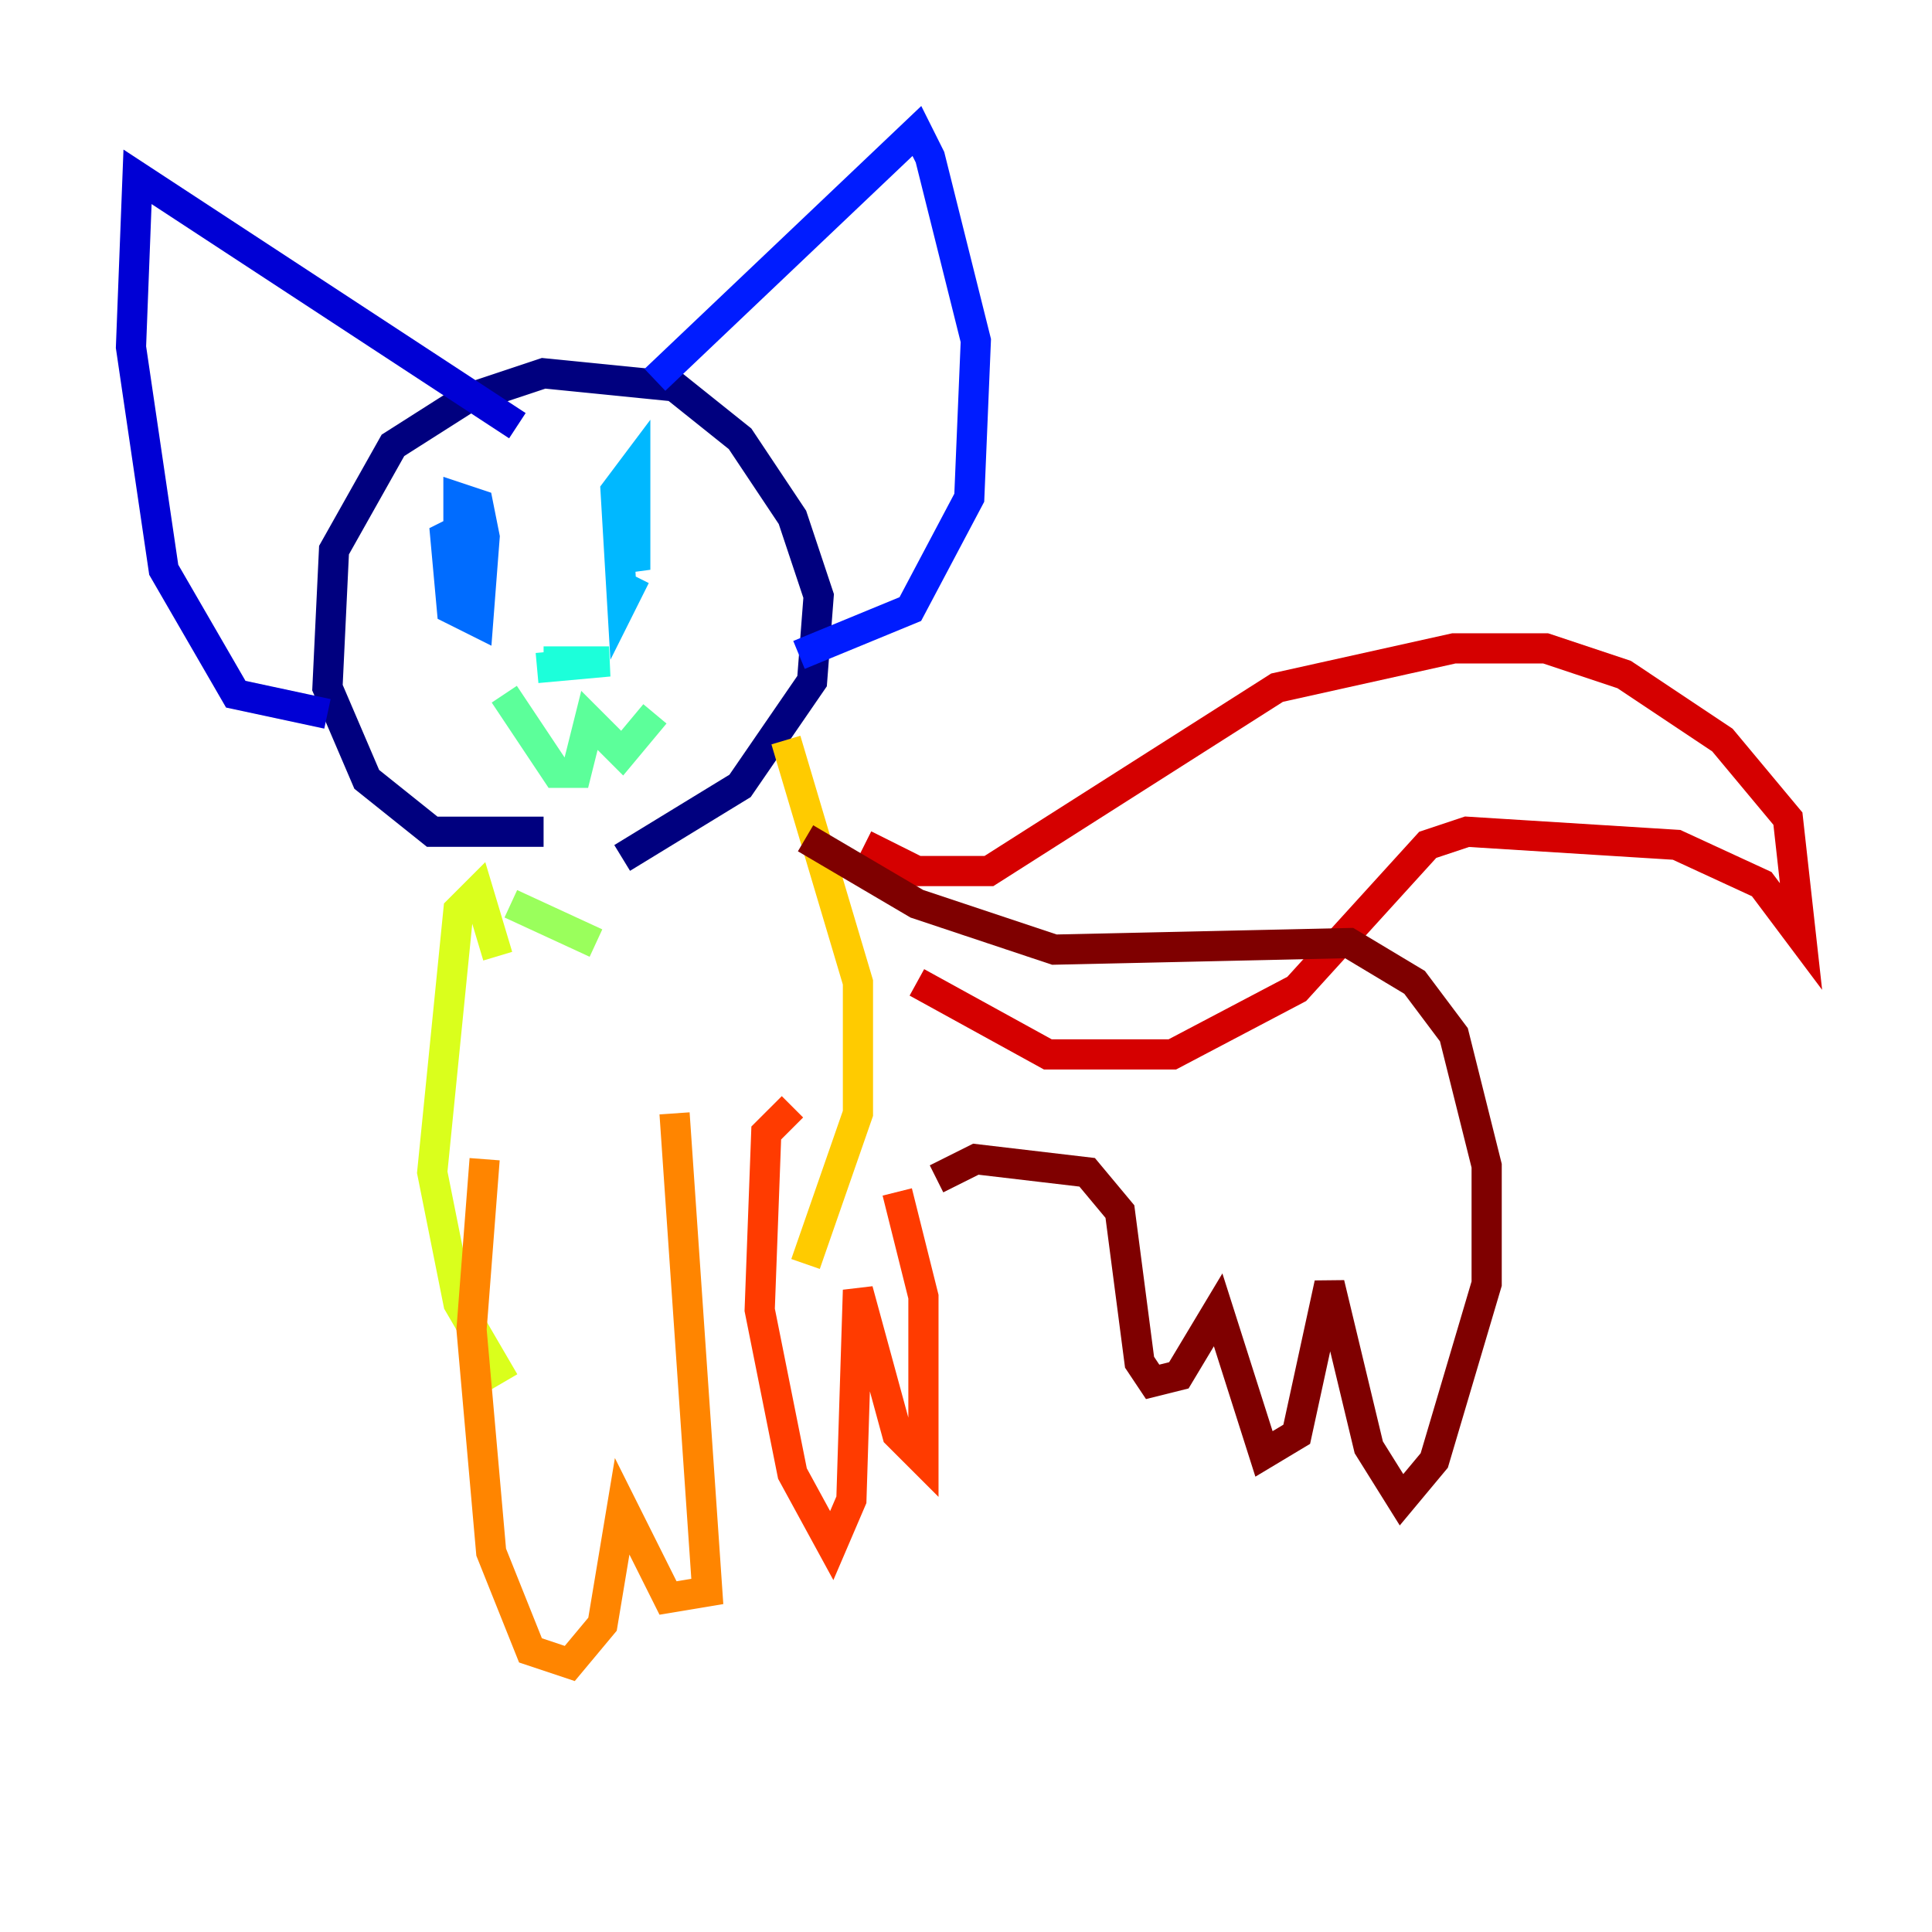 <?xml version="1.0" encoding="utf-8" ?>
<svg baseProfile="tiny" height="128" version="1.2" viewBox="0,0,128,128" width="128" xmlns="http://www.w3.org/2000/svg" xmlns:ev="http://www.w3.org/2001/xml-events" xmlns:xlink="http://www.w3.org/1999/xlink"><defs /><polyline fill="none" points="36.014,55.105 28.637,55.105 24.298,51.634 21.695,45.559 22.129,36.447 26.034,29.505 30.807,26.468 36.014,24.732 44.691,25.6 49.031,29.071 52.502,34.278 54.237,39.485 53.803,45.125 49.031,52.068 41.22,56.841" stroke="#00007f" stroke-width="2" /><polyline fill="none" points="34.278,28.203 9.112,11.715 8.678,22.997 10.848,37.749 15.62,45.993 21.695,47.295" stroke="#0000d5" stroke-width="2" /><polyline fill="none" points="43.39,25.166 60.746,8.678 61.614,10.414 64.651,22.563 64.217,32.976 60.312,40.352 52.936,43.39" stroke="#001cff" stroke-width="2" /><polyline fill="none" points="31.241,34.712 29.505,35.58 29.939,40.352 31.675,41.22 32.108,35.58 31.675,33.41 30.373,32.976 30.373,40.786 31.675,35.58" stroke="#006cff" stroke-width="2" /><polyline fill="none" points="40.786,32.976 42.088,37.749 42.088,30.807 40.786,32.542 41.22,39.919 42.088,38.183" stroke="#00b8ff" stroke-width="2" /><polyline fill="none" points="35.58,44.258 40.352,43.824 36.014,43.824" stroke="#1cffda" stroke-width="2" /><polyline fill="none" points="33.41,45.993 36.881,51.2 38.183,51.2 39.051,47.729 41.22,49.898 43.39,47.295" stroke="#5cff9a" stroke-width="2" /><polyline fill="none" points="39.485,62.481 33.844,59.878" stroke="#9aff5c" stroke-width="2" /><polyline fill="none" points="32.976,63.349 31.675,59.01 30.373,60.312 28.637,77.668 30.373,86.346 33.41,91.552" stroke="#daff1c" stroke-width="2" /><polyline fill="none" points="52.068,49.031 56.841,65.085 56.841,73.763 53.37,83.742" stroke="#ffcb00" stroke-width="2" /><polyline fill="none" points="32.108,76.8 31.241,88.081 32.542,102.834 35.146,109.342 37.749,110.21 39.919,107.607 41.22,99.797 44.258,105.871 46.861,105.437 44.691,73.763" stroke="#ff8500" stroke-width="2" /><polyline fill="none" points="52.502,73.329 50.766,75.064 50.332,86.78 52.502,97.627 55.105,102.4 56.407,99.363 56.841,85.478 59.444,95.024 61.18,96.759 61.18,85.912 59.444,78.969" stroke="#ff3b00" stroke-width="2" /><polyline fill="none" points="57.275,55.973 60.746,57.709 65.519,57.709 84.61,45.559 96.325,42.956 102.4,42.956 107.607,44.691 114.115,49.031 118.454,54.237 119.322,62.047 116.719,58.576 111.078,55.973 97.193,55.105 94.59,55.973 85.912,65.519 77.668,69.858 69.424,69.858 60.746,65.085" stroke="#d50000" stroke-width="2" /><polyline fill="none" points="53.37,55.539 60.746,59.878 69.858,62.915 89.383,62.481 93.722,65.085 96.325,68.556 98.495,77.234 98.495,85.044 95.024,96.759 92.854,99.363 90.685,95.891 88.081,85.044 85.912,95.024 83.742,96.325 80.705,86.78 78.102,91.119 76.366,91.552 75.498,90.251 74.197,80.271 72.027,77.668 64.651,76.8 62.047,78.102" stroke="#7f0000" stroke-width="2" /></svg>